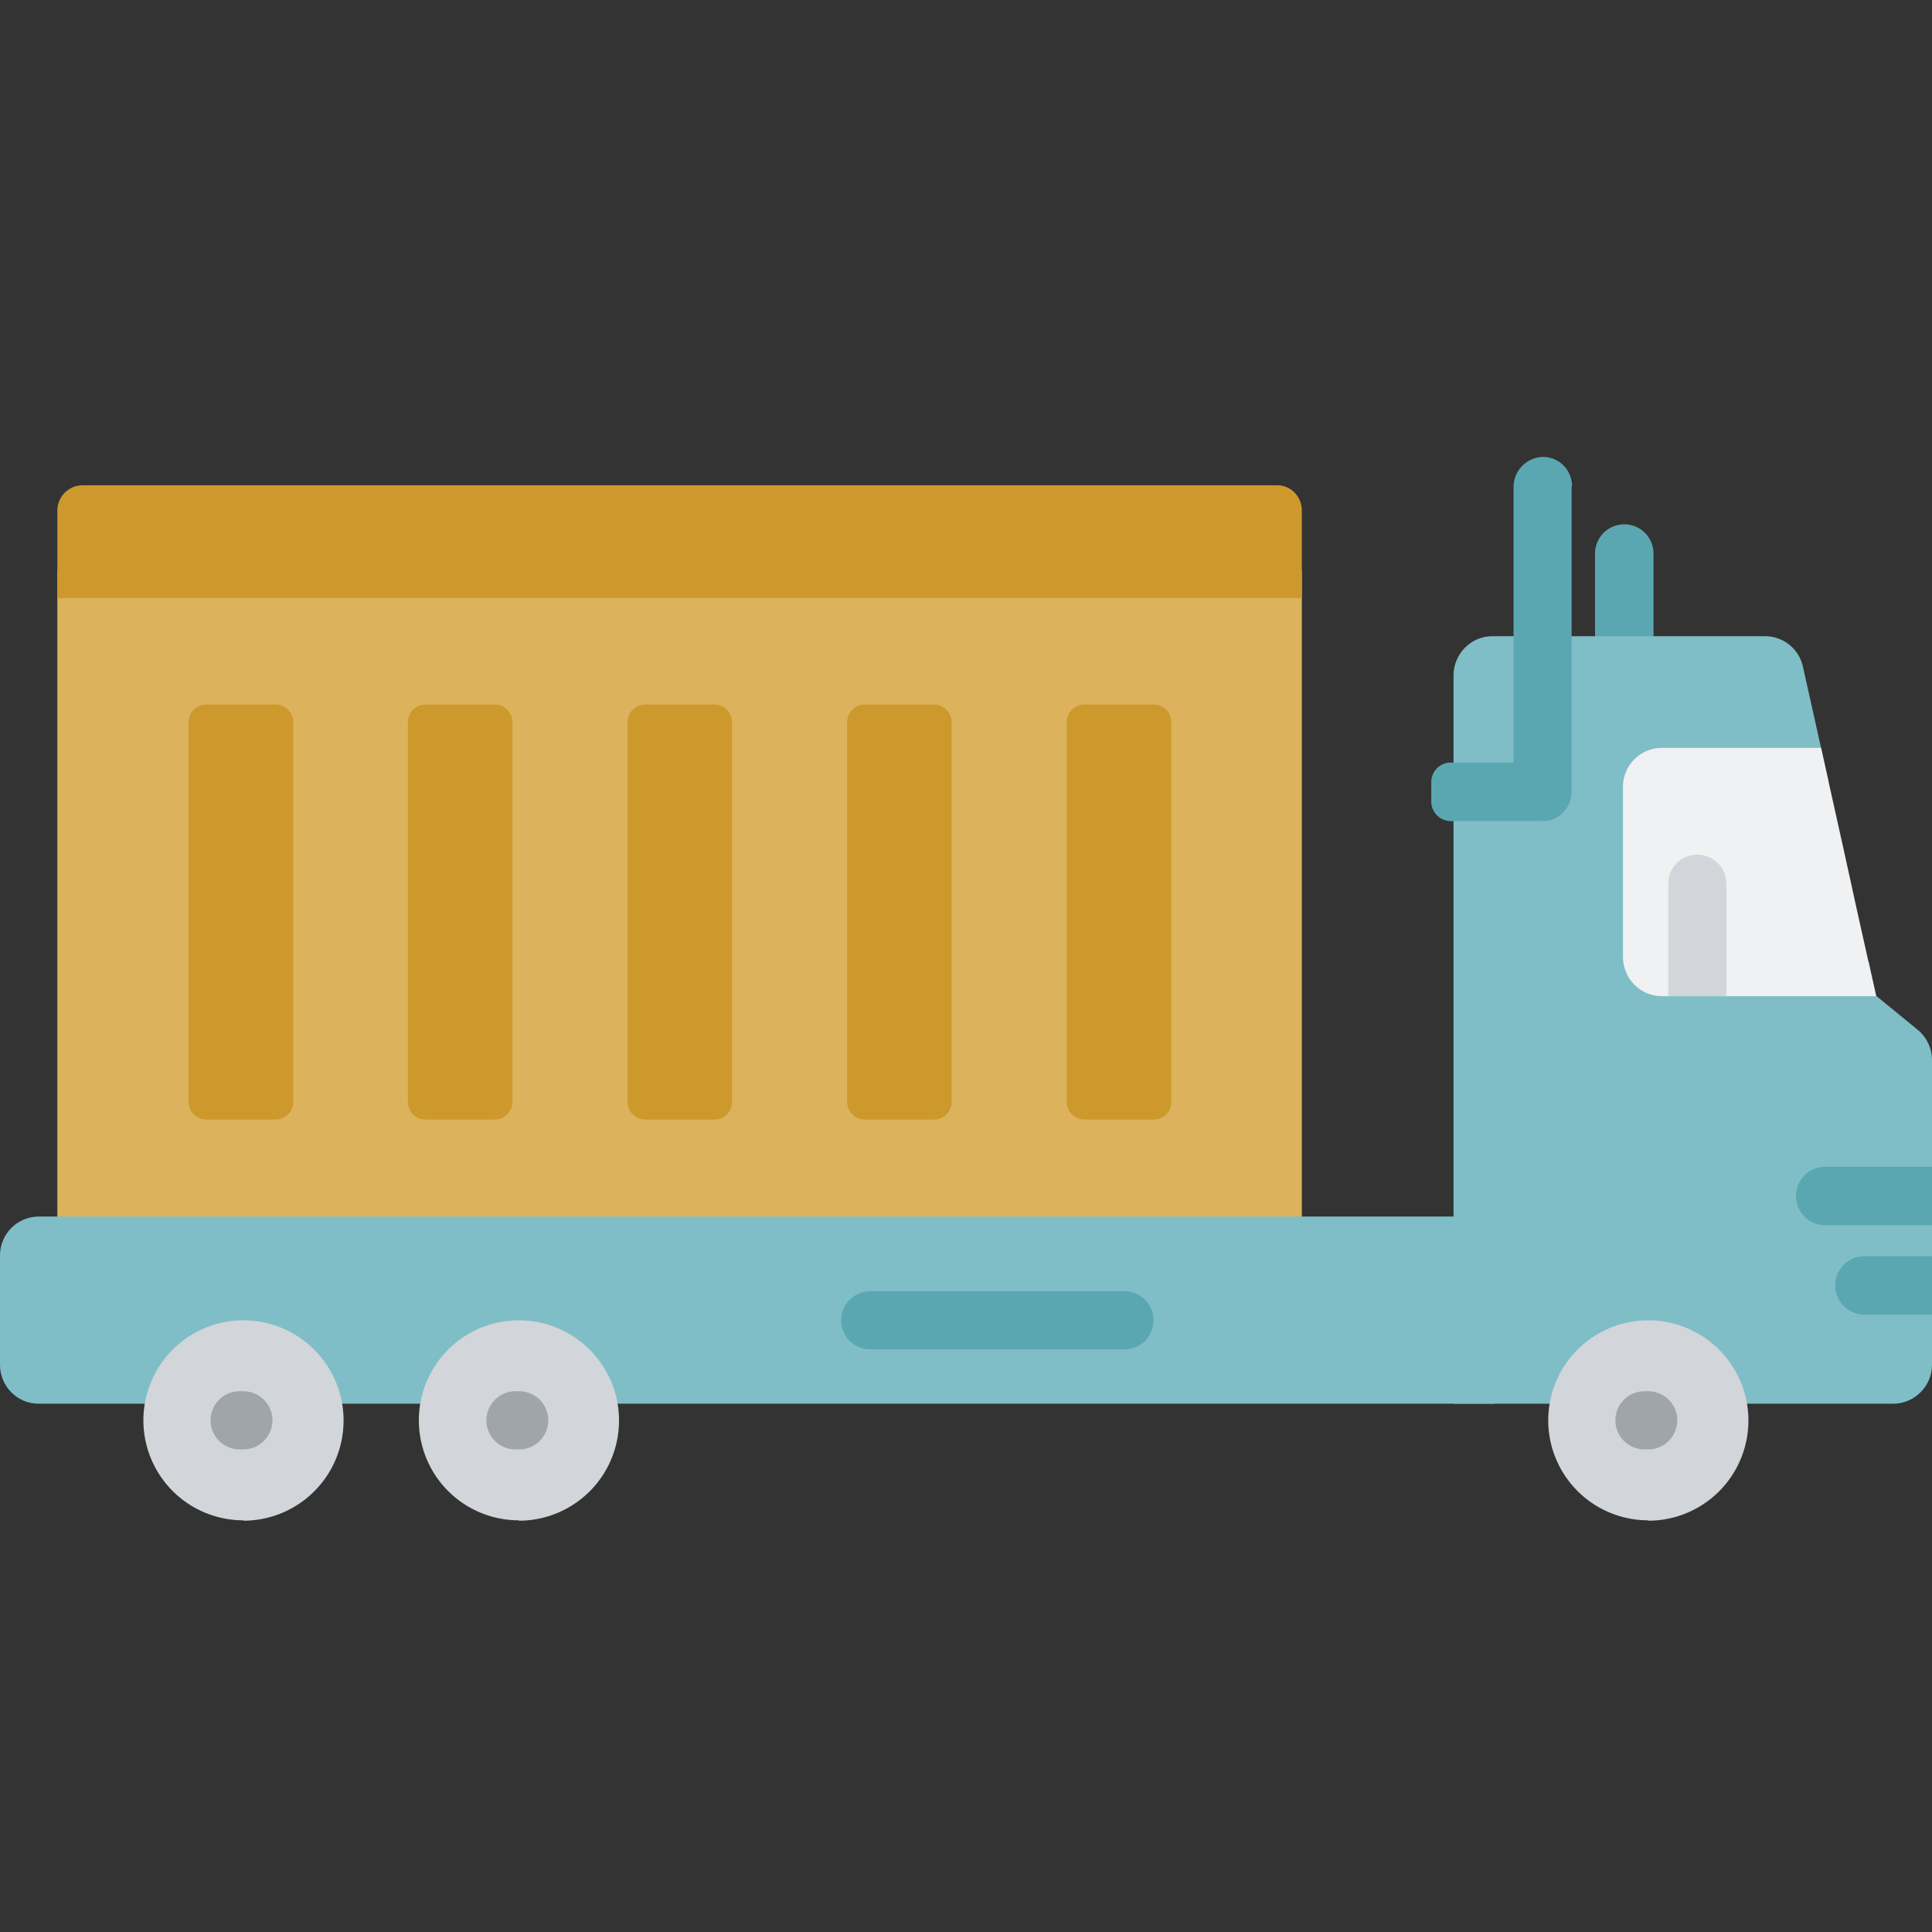 <svg xmlns="http://www.w3.org/2000/svg" width="512" height="512"><rect width="100%" height="100%" fill="#333333" stroke="none"/><g fill="none"><path fill="#dcb35c" d="M345 151v174.8c0 3.7-2.9 6.7-6.5 6.7H21.9c-3.7 0-6.7-3-6.7-6.7V151z"/><path fill="#cd992c" d="M345 158.5v-23.2c0-3.7-2.9-6.7-6.5-6.7H21.9c-3.7 0-6.7 3-6.7 6.7v23.2z"/><path fill="#7fbec6" d="M396 322.4V372H10.2C4.6 372 0 367.4 0 361.7v-29c0-5.7 4.6-10.3 10.3-10.3z"/><path fill="#5ba7b1" d="M430.4 178.8a7.7 7.7 0 0 1-7.7-7.8v-24.3a7.7 7.7 0 1 1 15.5 0V171c0 4.3-3.5 7.8-7.8 7.8z"/><path fill="#7fbec6" d="M512 280.9v80.8c0 5.6-4.6 10.3-10.3 10.3H385.2V179c0-5.7 4.6-10.4 10.3-10.4h72.3c4.8 0 9 3.4 10 8.1l4.8 21.5 2 9h-45.2v47.6h55.8l2 9.1 11 9c2.4 2 3.8 4.9 3.8 8z"/><path fill="#f0f1f2" d="M497.2 264h-56.8c-5.7 0-10.3-4.7-10.3-10.4v-45.1c0-5.7 4.6-10.3 10.3-10.3h42.2l6 27 3.6 16.4z"/><path fill="#d2d5d9" d="M457.5 234.1V264h-15.4v-29.8a7.7 7.7 0 0 1 15.4 0z"/><path fill="#5ba7b1" d="M416.5 128.8v81c0 4.3-3.4 7.8-7.7 7.8h-24.4a5.2 5.2 0 0 1-5.1-5.2v-5.1c0-2.9 2.3-5.2 5.1-5.2h16.7v-73a8 8 0 0 1 7.5-8c4.4-.2 8 3.4 8 7.7z"/><path fill="#cd992c" d="M72.9 296.7H54.6A4.7 4.7 0 0 1 50 292V191.4c0-2.6 2.1-4.7 4.7-4.7H73c2.6 0 4.7 2.1 4.7 4.7V292c0 2.6-2.1 4.7-4.7 4.7zm58.2 0h-18.3a4.7 4.7 0 0 1-4.7-4.7V191.4c0-2.6 2.1-4.7 4.7-4.7h18.3c2.6 0 4.7 2.1 4.7 4.7V292c0 2.6-2.1 4.7-4.7 4.7zm58.2 0H171a4.7 4.7 0 0 1-4.7-4.7V191.4c0-2.6 2.1-4.7 4.7-4.7h18.3c2.6 0 4.7 2.1 4.7 4.7V292c0 2.6-2 4.7-4.7 4.7zm58.2 0h-18.3a4.7 4.7 0 0 1-4.7-4.7V191.4c0-2.6 2.1-4.7 4.7-4.7h18.3c2.6 0 4.7 2.1 4.7 4.7V292c0 2.6-2 4.7-4.7 4.7zm58.2 0h-18.3a4.7 4.7 0 0 1-4.7-4.7V191.4c0-2.6 2.1-4.7 4.7-4.7h18.3c2.6 0 4.7 2.1 4.7 4.7V292c0 2.6-2 4.7-4.7 4.7z"/><g fill="#5ba7b1"><path d="M512 309.2v15.5h-28.3a7.7 7.7 0 0 1 0-15.5H512zM512 333v15.4h-17.9a7.7 7.7 0 0 1 0-15.5H512zM298 357.6h-67.4a7.7 7.7 0 1 1 0-15.4H298a7.7 7.7 0 1 1 0 15.4z"/></g><path fill="#d2d5d9" d="M64.5 403a26.5 26.5 0 1 0 0-53.1 26.5 26.5 0 0 0 0 53zm73 0a26.5 26.5 0 1 0 0-53.1 26.5 26.5 0 0 0 0 53zm299.3 0a26.5 26.5 0 1 0 0-53.1 26.5 26.5 0 0 0 0 53z"/><path fill="#9fa5ab" d="M64.5 384.1h-1a7.7 7.7 0 1 1 0-15.4h1a7.7 7.7 0 1 1 0 15.4zm73 0h-.9a7.7 7.7 0 1 1 0-15.4h1a7.7 7.7 0 1 1 0 15.4zm299.3 0h-1a7.7 7.7 0 1 1 0-15.4h1a7.7 7.7 0 1 1 0 15.4z"/></g></svg>
